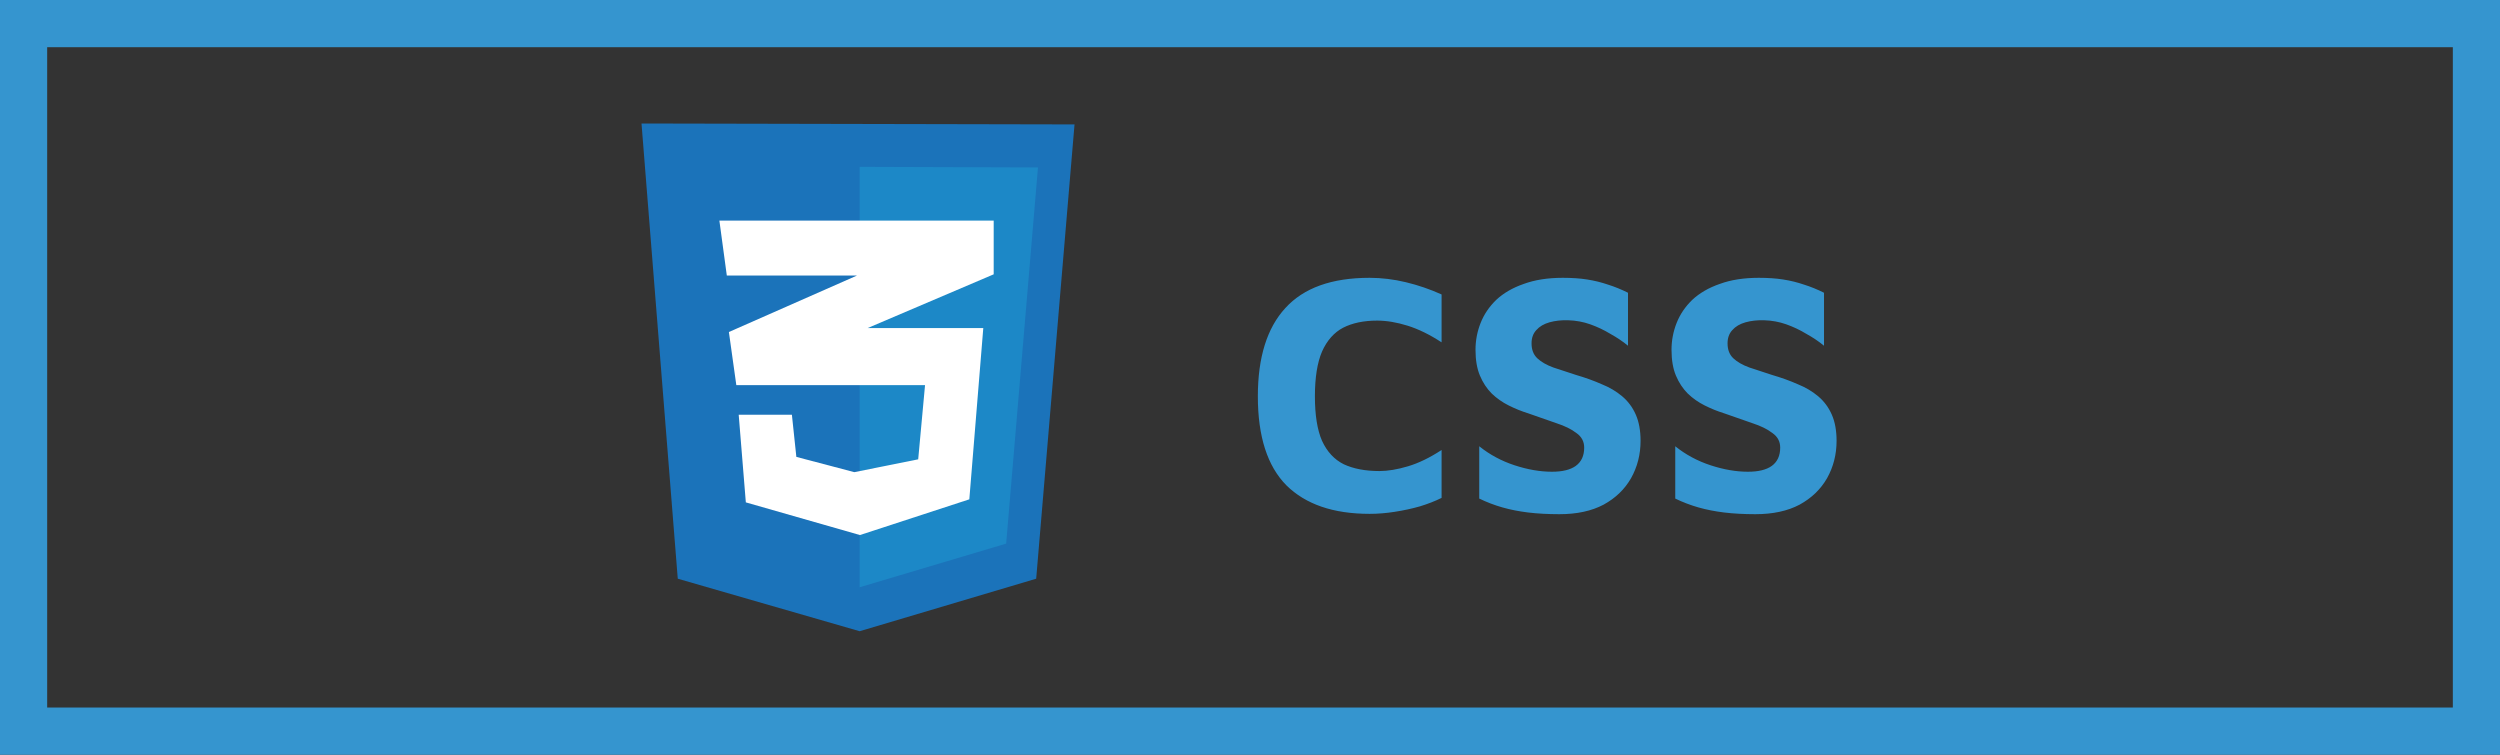 <svg width="265" height="80" viewBox="0 0 265 80" fill="none" xmlns="http://www.w3.org/2000/svg">
<rect x="0" y="0" width="265" height="80" fill="#333333" stroke="none"/>
<rect x="2.5" y="2.5" width="260" height="75" stroke="#3595CF" stroke-width="5"/>
<path d="M145.176 54.468C141.336 54.468 138.396 53.46 136.356 51.444C134.34 49.404 133.332 46.26 133.332 42.012C133.332 37.884 134.304 34.764 136.248 32.652C138.192 30.516 141.168 29.448 145.176 29.448C146.448 29.448 147.732 29.604 149.028 29.916C150.324 30.228 151.584 30.66 152.808 31.212V36.288C151.56 35.472 150.36 34.884 149.208 34.524C148.056 34.164 146.976 33.984 145.968 33.984C144.552 33.984 143.352 34.236 142.368 34.74C141.408 35.244 140.664 36.084 140.136 37.26C139.632 38.436 139.38 40.02 139.38 42.012C139.38 44.004 139.632 45.576 140.136 46.728C140.664 47.88 141.432 48.708 142.44 49.212C143.472 49.692 144.732 49.932 146.22 49.932C147.108 49.932 148.116 49.764 149.244 49.428C150.372 49.092 151.56 48.516 152.808 47.7V52.776C152.136 53.112 151.368 53.412 150.504 53.676C149.664 53.916 148.776 54.108 147.84 54.252C146.928 54.396 146.04 54.468 145.176 54.468ZM165.296 54.504C164.072 54.504 162.968 54.444 161.984 54.324C161 54.204 160.088 54.024 159.248 53.784C158.408 53.544 157.592 53.232 156.8 52.848V47.304C157.904 48.192 159.152 48.864 160.544 49.32C161.936 49.776 163.256 50.004 164.504 50.004C165.608 50.004 166.448 49.8 167.024 49.392C167.624 48.96 167.924 48.312 167.924 47.448C167.924 46.8 167.648 46.284 167.096 45.9C166.568 45.492 165.86 45.144 164.972 44.856C164.084 44.544 163.088 44.196 161.984 43.812C161.288 43.596 160.604 43.32 159.932 42.984C159.26 42.648 158.66 42.228 158.132 41.724C157.604 41.196 157.184 40.56 156.872 39.816C156.56 39.072 156.404 38.16 156.404 37.08C156.404 36.096 156.584 35.148 156.944 34.236C157.304 33.324 157.856 32.508 158.6 31.788C159.368 31.068 160.34 30.504 161.516 30.096C162.692 29.664 164.072 29.448 165.656 29.448C166.64 29.448 167.504 29.508 168.248 29.628C169.016 29.748 169.748 29.928 170.444 30.168C171.14 30.384 171.848 30.672 172.568 31.032V36.648C172.016 36.192 171.392 35.772 170.696 35.388C170.024 34.98 169.316 34.644 168.572 34.38C167.828 34.116 167.048 33.972 166.232 33.948C165.512 33.924 164.852 33.996 164.252 34.164C163.652 34.332 163.184 34.608 162.848 34.992C162.512 35.352 162.344 35.82 162.344 36.396C162.344 37.068 162.548 37.596 162.956 37.98C163.364 38.364 163.928 38.688 164.648 38.952C165.368 39.192 166.172 39.456 167.06 39.744C168.044 40.032 168.944 40.356 169.76 40.716C170.6 41.052 171.332 41.484 171.956 42.012C172.58 42.54 173.06 43.188 173.396 43.956C173.732 44.724 173.9 45.648 173.9 46.728C173.9 48.168 173.564 49.488 172.892 50.688C172.22 51.864 171.248 52.8 169.976 53.496C168.704 54.168 167.144 54.504 165.296 54.504ZM186.073 54.504C184.849 54.504 183.745 54.444 182.761 54.324C181.777 54.204 180.865 54.024 180.025 53.784C179.185 53.544 178.369 53.232 177.577 52.848V47.304C178.681 48.192 179.929 48.864 181.321 49.32C182.713 49.776 184.033 50.004 185.281 50.004C186.385 50.004 187.225 49.8 187.801 49.392C188.401 48.96 188.701 48.312 188.701 47.448C188.701 46.8 188.425 46.284 187.873 45.9C187.345 45.492 186.637 45.144 185.749 44.856C184.861 44.544 183.865 44.196 182.761 43.812C182.065 43.596 181.381 43.32 180.709 42.984C180.037 42.648 179.437 42.228 178.909 41.724C178.381 41.196 177.961 40.56 177.649 39.816C177.337 39.072 177.181 38.16 177.181 37.08C177.181 36.096 177.361 35.148 177.721 34.236C178.081 33.324 178.633 32.508 179.377 31.788C180.145 31.068 181.117 30.504 182.293 30.096C183.469 29.664 184.849 29.448 186.433 29.448C187.417 29.448 188.281 29.508 189.025 29.628C189.793 29.748 190.525 29.928 191.221 30.168C191.917 30.384 192.625 30.672 193.345 31.032V36.648C192.793 36.192 192.169 35.772 191.473 35.388C190.801 34.98 190.093 34.644 189.349 34.38C188.605 34.116 187.825 33.972 187.009 33.948C186.289 33.924 185.629 33.996 185.029 34.164C184.429 34.332 183.961 34.608 183.625 34.992C183.289 35.352 183.121 35.82 183.121 36.396C183.121 37.068 183.325 37.596 183.733 37.98C184.141 38.364 184.705 38.688 185.425 38.952C186.145 39.192 186.949 39.456 187.837 39.744C188.821 40.032 189.721 40.356 190.537 40.716C191.377 41.052 192.109 41.484 192.733 42.012C193.357 42.54 193.837 43.188 194.173 43.956C194.509 44.724 194.677 45.648 194.677 46.728C194.677 48.168 194.341 49.488 193.669 50.688C192.997 51.864 192.025 52.8 190.753 53.496C189.481 54.168 187.921 54.504 186.073 54.504Z" fill="#3595CF"/>
<g clip-path="url(#clip0_125_79)">
<path d="M71.843 61.343L68 13.091L113.9 13.188L109.836 61.343L91.123 66.909L71.843 61.343Z" fill="#1B73BA"/>
<path d="M91.123 62.249V17.686L110.025 17.751L106.654 57.622L91.123 62.249Z" fill="#1C88C7"/>
<path d="M105.331 23.382H76.254L77.042 29.207H90.84L77.262 35.194L78.05 40.825H98.054L97.329 48.689L90.556 50.048L84.413 48.43L83.941 43.964H78.302L79.058 53.252L91.155 56.715L102.748 52.929L104.229 34.773H91.973L105.331 29.078L105.331 23.382Z" fill="white"/>
</g>
<defs>
<clipPath id="clip0_125_79">
<rect width="45.9" height="54" fill="white" transform="translate(68 13)"/>
</clipPath>
</defs>
</svg>
